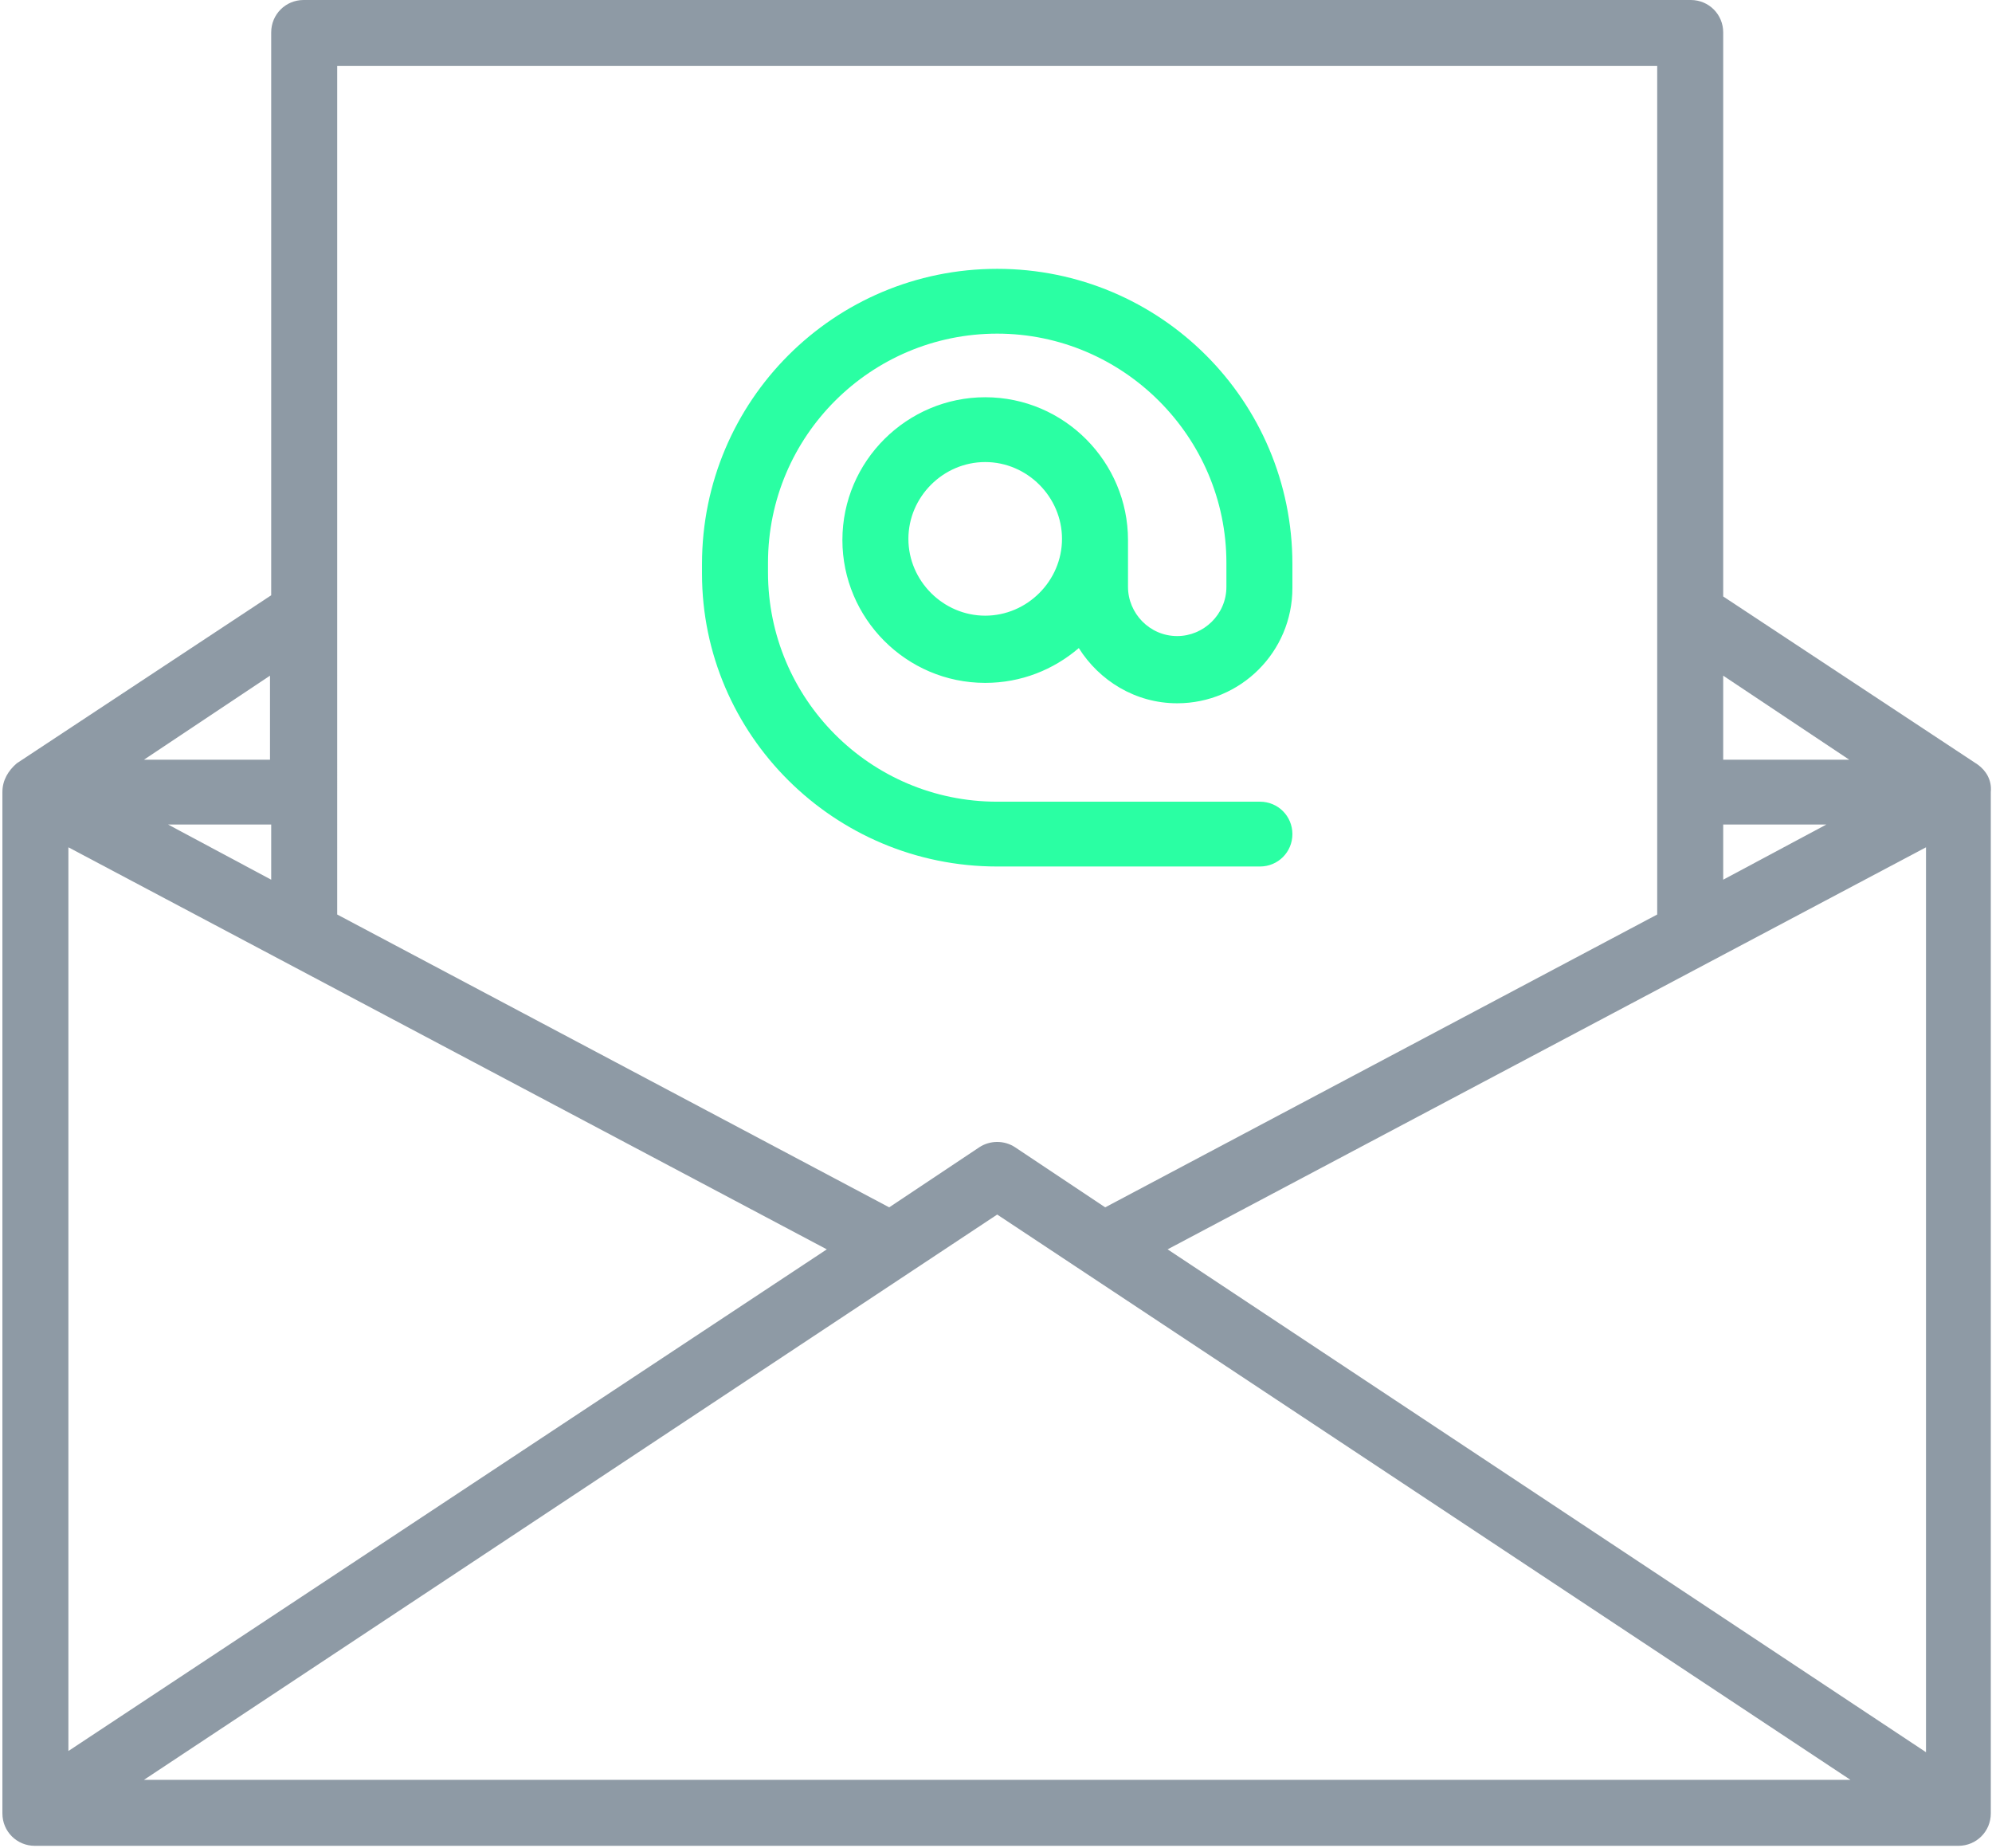 <?xml version="1.0" encoding="utf-8"?>
<!-- Generator: Adobe Illustrator 21.1.0, SVG Export Plug-In . SVG Version: 6.00 Build 0)  -->
<svg version="1.1" id="Layer_1" xmlns="http://www.w3.org/2000/svg" xmlns:xlink="http://www.w3.org/1999/xlink" x="0px" y="0px"
	 viewBox="0 0 166 154" style="enable-background:new 0 0 166 154;" xml:space="preserve">
<style type="text/css">
	.st0{fill:#6AC083;}
	.st1{fill:#00DBFF;}
	.st2{fill:#8E9AA5;}
	.st3{fill:#2AFFA3;}
</style>
<g>
	<path class="st2" d="M164.8,63.7L164.8,63.7l-21.2-14V2.7c0-1.5-1.2-2.7-2.7-2.7H25.3c-1.5,0-2.7,1.2-2.7,2.7v46.9l-21.2,14l0,0
		C0.7,64.2,0.2,65,0.2,66v85.1c0,1.5,1.2,2.7,2.7,2.7h160.3c1.5,0,2.7-1.2,2.7-2.7V66C166,65,165.5,64.2,164.8,63.7L164.8,63.7z
		 M22.6,73.3L14,68.7h8.6V73.3z M5.7,70.6l63.2,33.5L5.7,145.9V70.6z M83.1,101.2l71.1,47.1H12L83.1,101.2L83.1,101.2z M97.3,104.1
		l63.2-33.5v75.4L97.3,104.1L97.3,104.1z M143.6,68.7h8.6l-8.6,4.6V68.7z M154.1,63.3h-10.5v-7L154.1,63.3z M138.1,5.5v70.7
		l-46,24.4l-7.5-5c-0.9-0.6-2.1-0.6-3,0l-7.5,5l-46-24.4V5.5L138.1,5.5L138.1,5.5z M22.6,63.3H12l10.5-7V63.3z"/>
	<path class="st3" d="M83.1,72.2H105c1.5,0,2.7-1.2,2.7-2.7c0-1.5-1.2-2.7-2.7-2.7H83.1c-10.6,0-19.1-8.6-19.1-19.1v-0.8
		c0-10.6,8.6-19.1,19.1-19.1s19.1,8.6,19.1,19.1v2c0,2.3-1.9,4.1-4.1,4.1c-2.3,0-4.1-1.9-4.1-4.1V45c0-6.5-5.3-11.9-11.9-11.9
		c-6.5,0-11.9,5.3-11.9,11.9c0,6.5,5.3,11.9,11.9,11.9c3,0,5.7-1.1,7.8-2.9c1.7,2.7,4.7,4.6,8.2,4.6c5.3,0,9.6-4.3,9.6-9.6v-2
		c0-13.6-11-24.6-24.6-24.6s-24.6,11-24.6,24.6v0.8C58.5,61.2,69.5,72.2,83.1,72.2L83.1,72.2z M82.1,51.3c-3.5,0-6.4-2.9-6.4-6.4
		s2.9-6.4,6.4-6.4c3.5,0,6.4,2.9,6.4,6.4S85.6,51.3,82.1,51.3z"/>
</g>
</svg>
